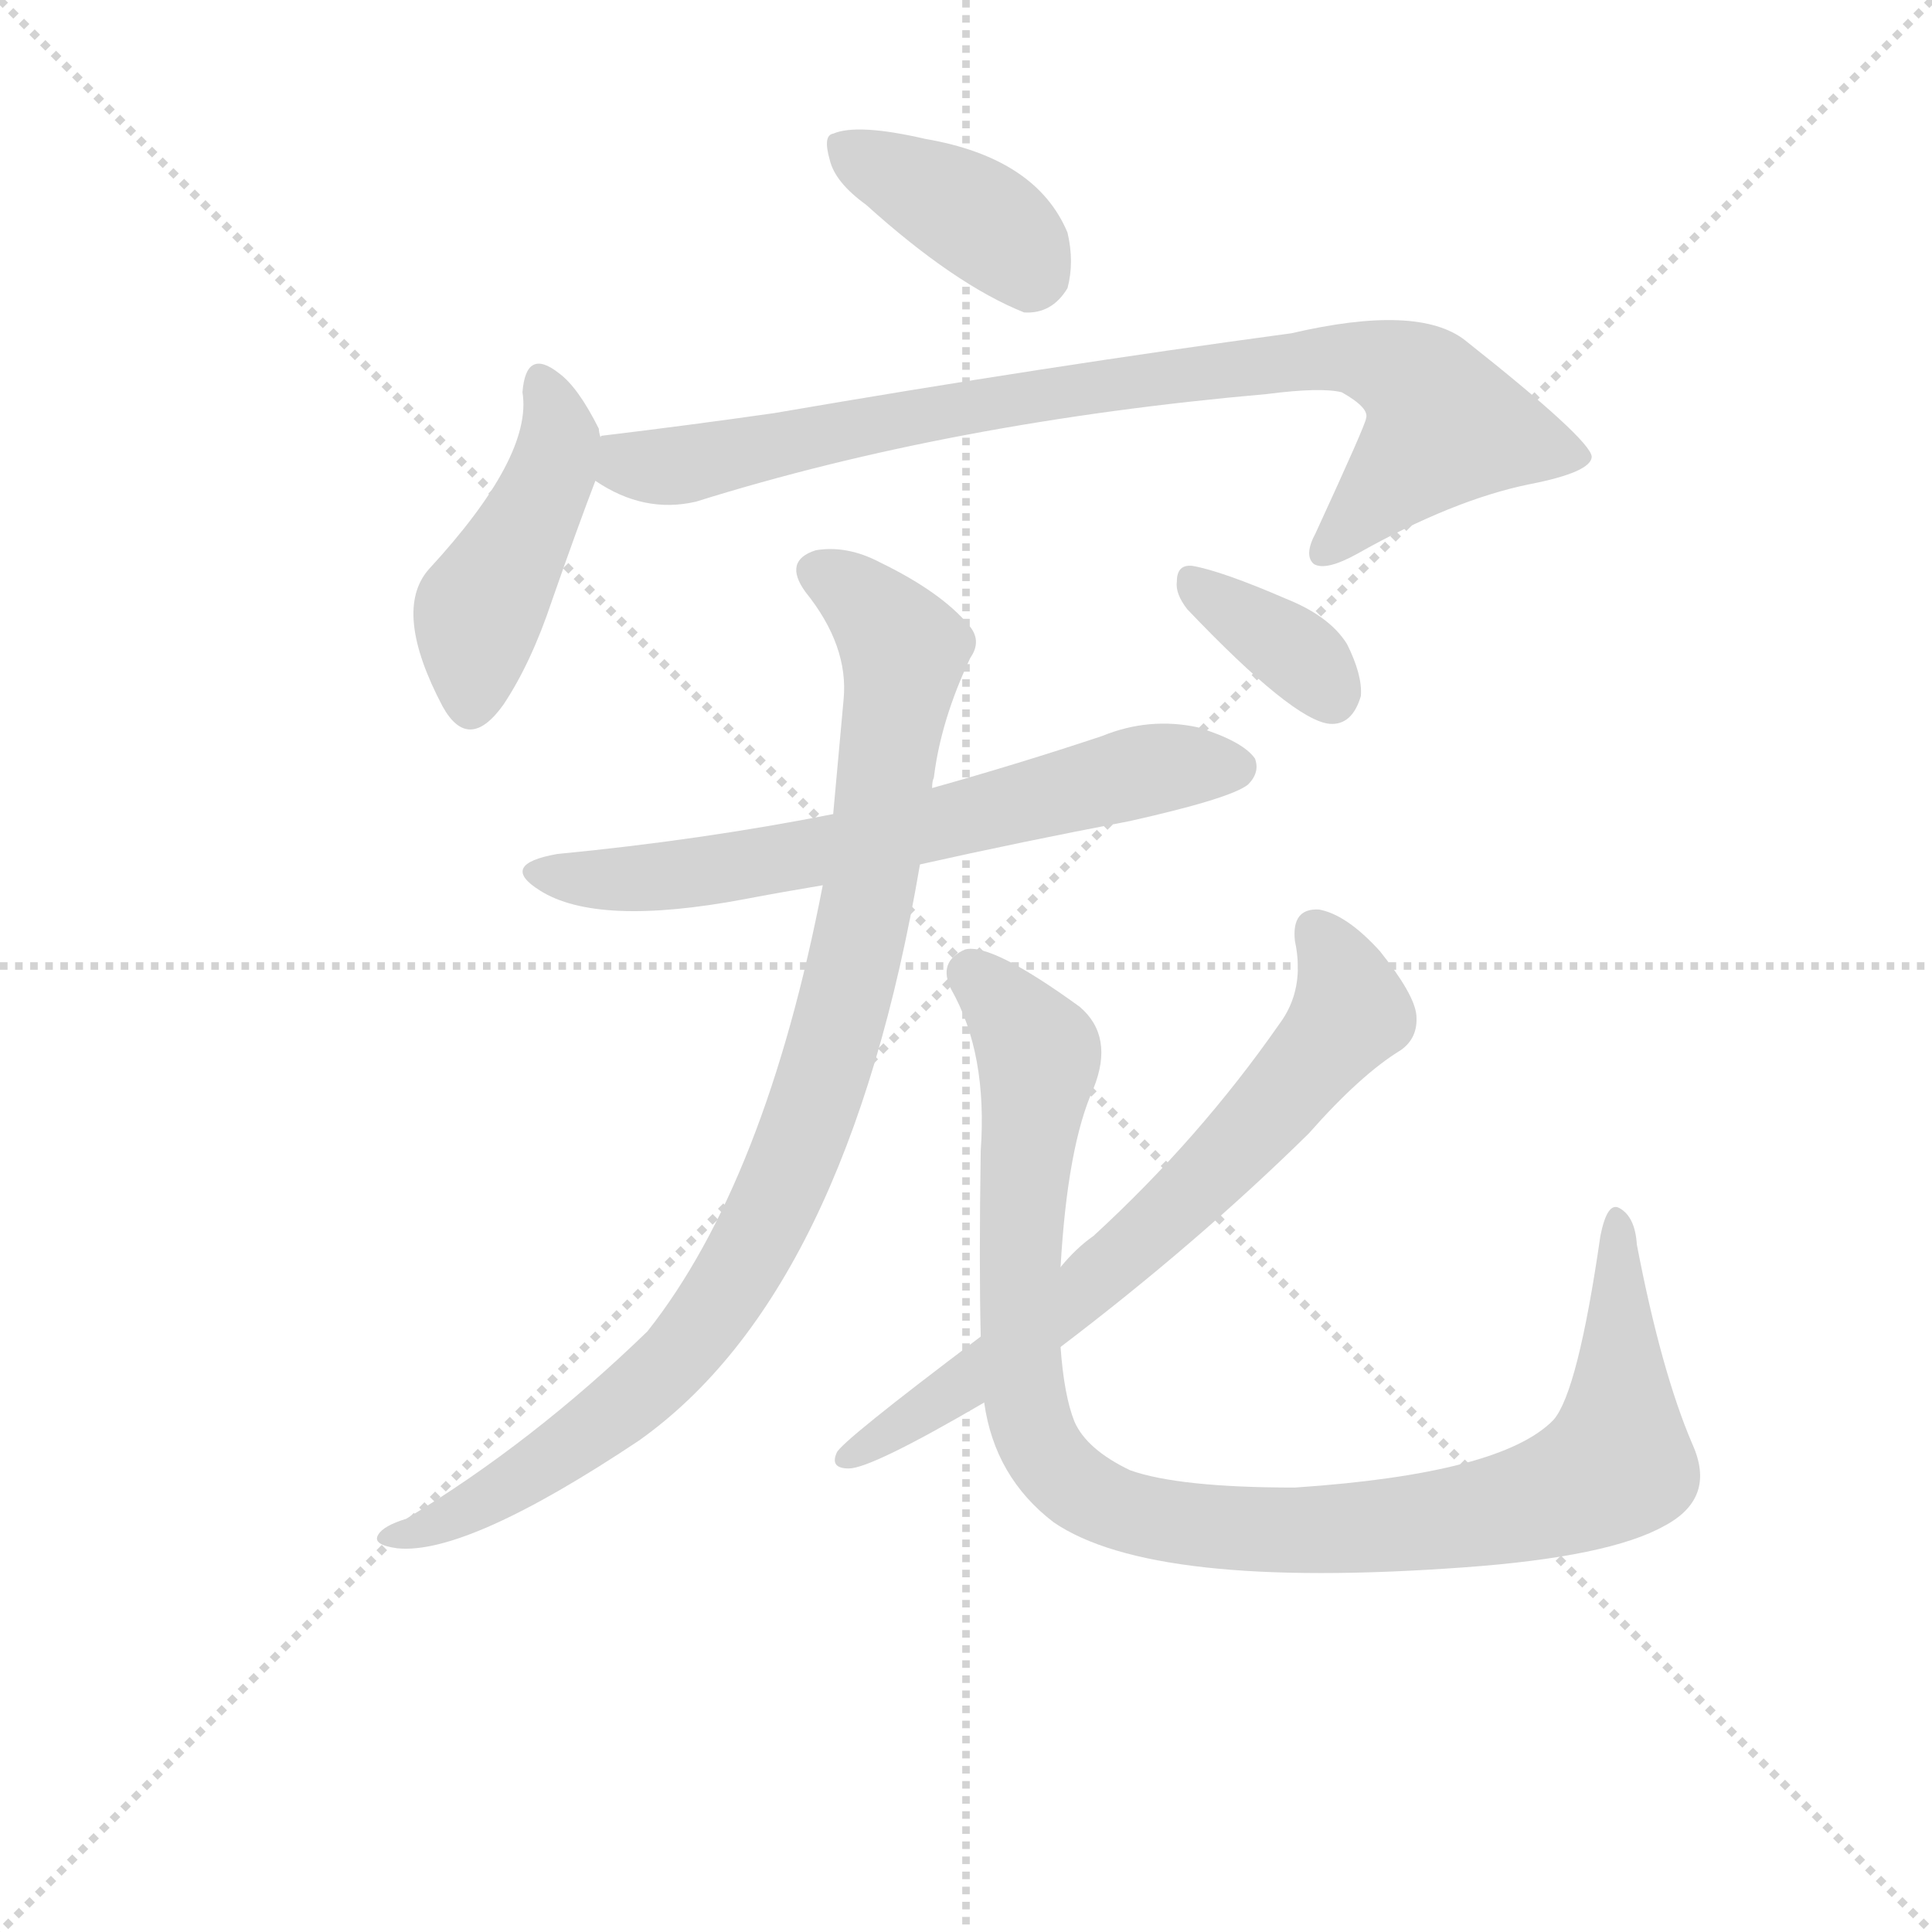 <svg version="1.1" viewBox="0 0 1024 1024" xmlns="http://www.w3.org/2000/svg">
  <g stroke="lightgray" stroke-dasharray="1,1" stroke-width="1" transform="scale(4, 4)">
    <line x1="0" y1="0" x2="256" y2="256"></line>
    <line x1="256" y1="0" x2="0" y2="256"></line>
    <line x1="128" y1="0" x2="128" y2="256"></line>
    <line x1="0" y1="128" x2="256" y2="128"></line>
  </g>
  <g transform="scale(0.92, -0.92) translate(60, -850)">
    <style type="text/css">
      
        @keyframes keyframes0 {
          from {
            stroke: blue;
            stroke-dashoffset: 387;
            stroke-width: 128;
          }
          56% {
            animation-timing-function: step-end;
            stroke: blue;
            stroke-dashoffset: 0;
            stroke-width: 128;
          }
          to {
            stroke: black;
            stroke-width: 1024;
          }
        }
        #make-me-a-hanzi-animation-0 {
          animation: keyframes0 0.565s both;
          animation-delay: 0s;
          animation-timing-function: linear;
        }
      
        @keyframes keyframes1 {
          from {
            stroke: blue;
            stroke-dashoffset: 450;
            stroke-width: 128;
          }
          59% {
            animation-timing-function: step-end;
            stroke: blue;
            stroke-dashoffset: 0;
            stroke-width: 128;
          }
          to {
            stroke: black;
            stroke-width: 1024;
          }
        }
        #make-me-a-hanzi-animation-1 {
          animation: keyframes1 0.616s both;
          animation-delay: 0.565s;
          animation-timing-function: linear;
        }
      
        @keyframes keyframes2 {
          from {
            stroke: blue;
            stroke-dashoffset: 862;
            stroke-width: 128;
          }
          74% {
            animation-timing-function: step-end;
            stroke: blue;
            stroke-dashoffset: 0;
            stroke-width: 128;
          }
          to {
            stroke: black;
            stroke-width: 1024;
          }
        }
        #make-me-a-hanzi-animation-2 {
          animation: keyframes2 0.951s both;
          animation-delay: 1.181s;
          animation-timing-function: linear;
        }
      
        @keyframes keyframes3 {
          from {
            stroke: blue;
            stroke-dashoffset: 663;
            stroke-width: 128;
          }
          68% {
            animation-timing-function: step-end;
            stroke: blue;
            stroke-dashoffset: 0;
            stroke-width: 128;
          }
          to {
            stroke: black;
            stroke-width: 1024;
          }
        }
        #make-me-a-hanzi-animation-3 {
          animation: keyframes3 0.79s both;
          animation-delay: 2.133s;
          animation-timing-function: linear;
        }
      
        @keyframes keyframes4 {
          from {
            stroke: blue;
            stroke-dashoffset: 954;
            stroke-width: 128;
          }
          76% {
            animation-timing-function: step-end;
            stroke: blue;
            stroke-dashoffset: 0;
            stroke-width: 128;
          }
          to {
            stroke: black;
            stroke-width: 1024;
          }
        }
        #make-me-a-hanzi-animation-4 {
          animation: keyframes4 1.026s both;
          animation-delay: 2.922s;
          animation-timing-function: linear;
        }
      
        @keyframes keyframes5 {
          from {
            stroke: blue;
            stroke-dashoffset: 1037;
            stroke-width: 128;
          }
          77% {
            animation-timing-function: step-end;
            stroke: blue;
            stroke-dashoffset: 0;
            stroke-width: 128;
          }
          to {
            stroke: black;
            stroke-width: 1024;
          }
        }
        #make-me-a-hanzi-animation-5 {
          animation: keyframes5 1.094s both;
          animation-delay: 3.949s;
          animation-timing-function: linear;
        }
      
        @keyframes keyframes6 {
          from {
            stroke: blue;
            stroke-dashoffset: 696;
            stroke-width: 128;
          }
          69% {
            animation-timing-function: step-end;
            stroke: blue;
            stroke-dashoffset: 0;
            stroke-width: 128;
          }
          to {
            stroke: black;
            stroke-width: 1024;
          }
        }
        #make-me-a-hanzi-animation-6 {
          animation: keyframes6 0.816s both;
          animation-delay: 5.042s;
          animation-timing-function: linear;
        }
      
        @keyframes keyframes7 {
          from {
            stroke: blue;
            stroke-dashoffset: 357;
            stroke-width: 128;
          }
          54% {
            animation-timing-function: step-end;
            stroke: blue;
            stroke-dashoffset: 0;
            stroke-width: 128;
          }
          to {
            stroke: black;
            stroke-width: 1024;
          }
        }
        #make-me-a-hanzi-animation-7 {
          animation: keyframes7 0.541s both;
          animation-delay: 5.859s;
          animation-timing-function: linear;
        }
      
    </style>
    
      <path d="M 439 732 Q 490 686 530 670 Q 546 669 555 684 Q 559 699 555 716 Q 537 759 473 770 Q 434 779 420 773 Q 414 772 418 758 Q 421 745 439 732 Z" fill="lightgray"></path>
    
      <path d="M 286 598 Q 285 601 285 603 Q 273 627 262 635 Q 243 650 241 624 Q 247 587 187 522 Q 166 498 195 443 Q 210 416 230 444 Q 246 468 258 504 Q 273 547 283 573 L 286 598 Z" fill="lightgray"></path>
    
      <path d="M 283 573 Q 311 554 341 561 Q 488 607 670 623 Q 701 627 713 624 Q 729 615 727 609 Q 727 606 698 543 Q 691 530 697 525 Q 704 521 722 531 Q 777 562 821 571 Q 857 578 857 587 Q 856 597 784 654 Q 757 675 684 658 Q 543 639 386 612 Q 337 605 287 599 Q 286 599 286 598 C 256 593 256 587 283 573 Z" fill="lightgray"></path>
    
      <path d="M 470 352 Q 528 365 591 377 Q 649 390 659 398 Q 666 405 663 413 Q 656 423 630 431 Q 602 437 575 426 Q 527 410 477 396 L 420 381 Q 344 366 261 358 Q 227 352 251 337 Q 284 316 369 332 Q 390 336 414 340 L 470 352 Z" fill="lightgray"></path>
    
      <path d="M 477 396 Q 477 400 478 402 Q 482 435 499 471 Q 506 481 498 490 Q 482 509 447 526 Q 428 536 410 533 Q 391 527 404 509 Q 429 478 426 447 L 420 381 L 414 340 Q 381 169 313 83 Q 247 19 174 -25 Q 161 -29 158 -34 Q 154 -40 169 -42 Q 209 -46 308 20 Q 428 105 470 352 L 477 396 Z" fill="lightgray"></path>
    
      <path d="M 507 42 Q 513 -1 547 -27 Q 604 -66 783 -53 Q 867 -47 899 -29 Q 929 -13 915 18 Q 897 60 883 133 Q 882 149 873 154 Q 866 158 862 138 Q 849 48 835 32 Q 805 1 686 -7 Q 619 -7 591 3 Q 566 15 559 31 Q 553 46 551 74 L 551 120 Q 555 190 570 223 Q 582 253 562 270 Q 511 307 496 303 Q 480 296 488 280 Q 509 243 505 187 Q 504 121 505 80 L 507 42 Z" fill="lightgray"></path>
    
      <path d="M 505 80 Q 424 19 422 13 Q 418 4 429 4 Q 442 4 507 42 L 551 74 Q 630 134 694 197 Q 724 231 747 245 Q 757 252 756 265 Q 755 277 735 302 Q 716 323 700 326 Q 684 327 686 308 Q 692 280 677 260 Q 631 194 570 138 Q 560 131 551 120 L 505 80 Z" fill="lightgray"></path>
    
      <path d="M 624 499 Q 685 435 706 433 Q 719 432 724 449 Q 725 461 716 479 Q 706 495 681 505 Q 644 521 627 524 Q 618 525 618 515 Q 617 508 624 499 Z" fill="lightgray"></path>
    
    
      <clipPath id="make-me-a-hanzi-clip-0">
        <path d="M 439 732 Q 490 686 530 670 Q 546 669 555 684 Q 559 699 555 716 Q 537 759 473 770 Q 434 779 420 773 Q 414 772 418 758 Q 421 745 439 732 Z"></path>
      </clipPath>
      <path clip-path="url(#make-me-a-hanzi-clip-0)" d="M 427 764 L 498 728 L 535 693" fill="none" id="make-me-a-hanzi-animation-0" stroke-dasharray="259 518" stroke-linecap="round"></path>
    
      <clipPath id="make-me-a-hanzi-clip-1">
        <path d="M 286 598 Q 285 601 285 603 Q 273 627 262 635 Q 243 650 241 624 Q 247 587 187 522 Q 166 498 195 443 Q 210 416 230 444 Q 246 468 258 504 Q 273 547 283 573 L 286 598 Z"></path>
      </clipPath>
      <path clip-path="url(#make-me-a-hanzi-clip-1)" d="M 252 629 L 262 595 L 216 498 L 211 447" fill="none" id="make-me-a-hanzi-animation-1" stroke-dasharray="322 644" stroke-linecap="round"></path>
    
      <clipPath id="make-me-a-hanzi-clip-2">
        <path d="M 283 573 Q 311 554 341 561 Q 488 607 670 623 Q 701 627 713 624 Q 729 615 727 609 Q 727 606 698 543 Q 691 530 697 525 Q 704 521 722 531 Q 777 562 821 571 Q 857 578 857 587 Q 856 597 784 654 Q 757 675 684 658 Q 543 639 386 612 Q 337 605 287 599 Q 286 599 286 598 C 256 593 256 587 283 573 Z"></path>
      </clipPath>
      <path clip-path="url(#make-me-a-hanzi-clip-2)" d="M 294 591 L 302 583 L 331 581 L 494 615 L 716 645 L 753 632 L 773 604 L 702 531" fill="none" id="make-me-a-hanzi-animation-2" stroke-dasharray="734 1468" stroke-linecap="round"></path>
    
      <clipPath id="make-me-a-hanzi-clip-3">
        <path d="M 470 352 Q 528 365 591 377 Q 649 390 659 398 Q 666 405 663 413 Q 656 423 630 431 Q 602 437 575 426 Q 527 410 477 396 L 420 381 Q 344 366 261 358 Q 227 352 251 337 Q 284 316 369 332 Q 390 336 414 340 L 470 352 Z"></path>
      </clipPath>
      <path clip-path="url(#make-me-a-hanzi-clip-3)" d="M 253 349 L 280 343 L 337 346 L 431 363 L 609 408 L 652 408" fill="none" id="make-me-a-hanzi-animation-3" stroke-dasharray="535 1070" stroke-linecap="round"></path>
    
      <clipPath id="make-me-a-hanzi-clip-4">
        <path d="M 477 396 Q 477 400 478 402 Q 482 435 499 471 Q 506 481 498 490 Q 482 509 447 526 Q 428 536 410 533 Q 391 527 404 509 Q 429 478 426 447 L 420 381 L 414 340 Q 381 169 313 83 Q 247 19 174 -25 Q 161 -29 158 -34 Q 154 -40 169 -42 Q 209 -46 308 20 Q 428 105 470 352 L 477 396 Z"></path>
      </clipPath>
      <path clip-path="url(#make-me-a-hanzi-clip-4)" d="M 412 520 L 443 499 L 461 476 L 430 288 L 389 163 L 349 92 L 309 48 L 254 6 L 190 -29 L 165 -36" fill="none" id="make-me-a-hanzi-animation-4" stroke-dasharray="826 1652" stroke-linecap="round"></path>
    
      <clipPath id="make-me-a-hanzi-clip-5">
        <path d="M 507 42 Q 513 -1 547 -27 Q 604 -66 783 -53 Q 867 -47 899 -29 Q 929 -13 915 18 Q 897 60 883 133 Q 882 149 873 154 Q 866 158 862 138 Q 849 48 835 32 Q 805 1 686 -7 Q 619 -7 591 3 Q 566 15 559 31 Q 553 46 551 74 L 551 120 Q 555 190 570 223 Q 582 253 562 270 Q 511 307 496 303 Q 480 296 488 280 Q 509 243 505 187 Q 504 121 505 80 L 507 42 Z"></path>
      </clipPath>
      <path clip-path="url(#make-me-a-hanzi-clip-5)" d="M 500 289 L 539 240 L 528 143 L 531 39 L 547 5 L 578 -17 L 623 -28 L 706 -32 L 791 -23 L 862 0 L 872 7 L 872 146" fill="none" id="make-me-a-hanzi-animation-5" stroke-dasharray="909 1818" stroke-linecap="round"></path>
    
      <clipPath id="make-me-a-hanzi-clip-6">
        <path d="M 505 80 Q 424 19 422 13 Q 418 4 429 4 Q 442 4 507 42 L 551 74 Q 630 134 694 197 Q 724 231 747 245 Q 757 252 756 265 Q 755 277 735 302 Q 716 323 700 326 Q 684 327 686 308 Q 692 280 677 260 Q 631 194 570 138 Q 560 131 551 120 L 505 80 Z"></path>
      </clipPath>
      <path clip-path="url(#make-me-a-hanzi-clip-6)" d="M 698 313 L 712 291 L 717 266 L 681 220 L 619 155 L 515 66 L 428 11" fill="none" id="make-me-a-hanzi-animation-6" stroke-dasharray="568 1136" stroke-linecap="round"></path>
    
      <clipPath id="make-me-a-hanzi-clip-7">
        <path d="M 624 499 Q 685 435 706 433 Q 719 432 724 449 Q 725 461 716 479 Q 706 495 681 505 Q 644 521 627 524 Q 618 525 618 515 Q 617 508 624 499 Z"></path>
      </clipPath>
      <path clip-path="url(#make-me-a-hanzi-clip-7)" d="M 629 513 L 687 474 L 707 450" fill="none" id="make-me-a-hanzi-animation-7" stroke-dasharray="229 458" stroke-linecap="round"></path>
    
  </g>
</svg>